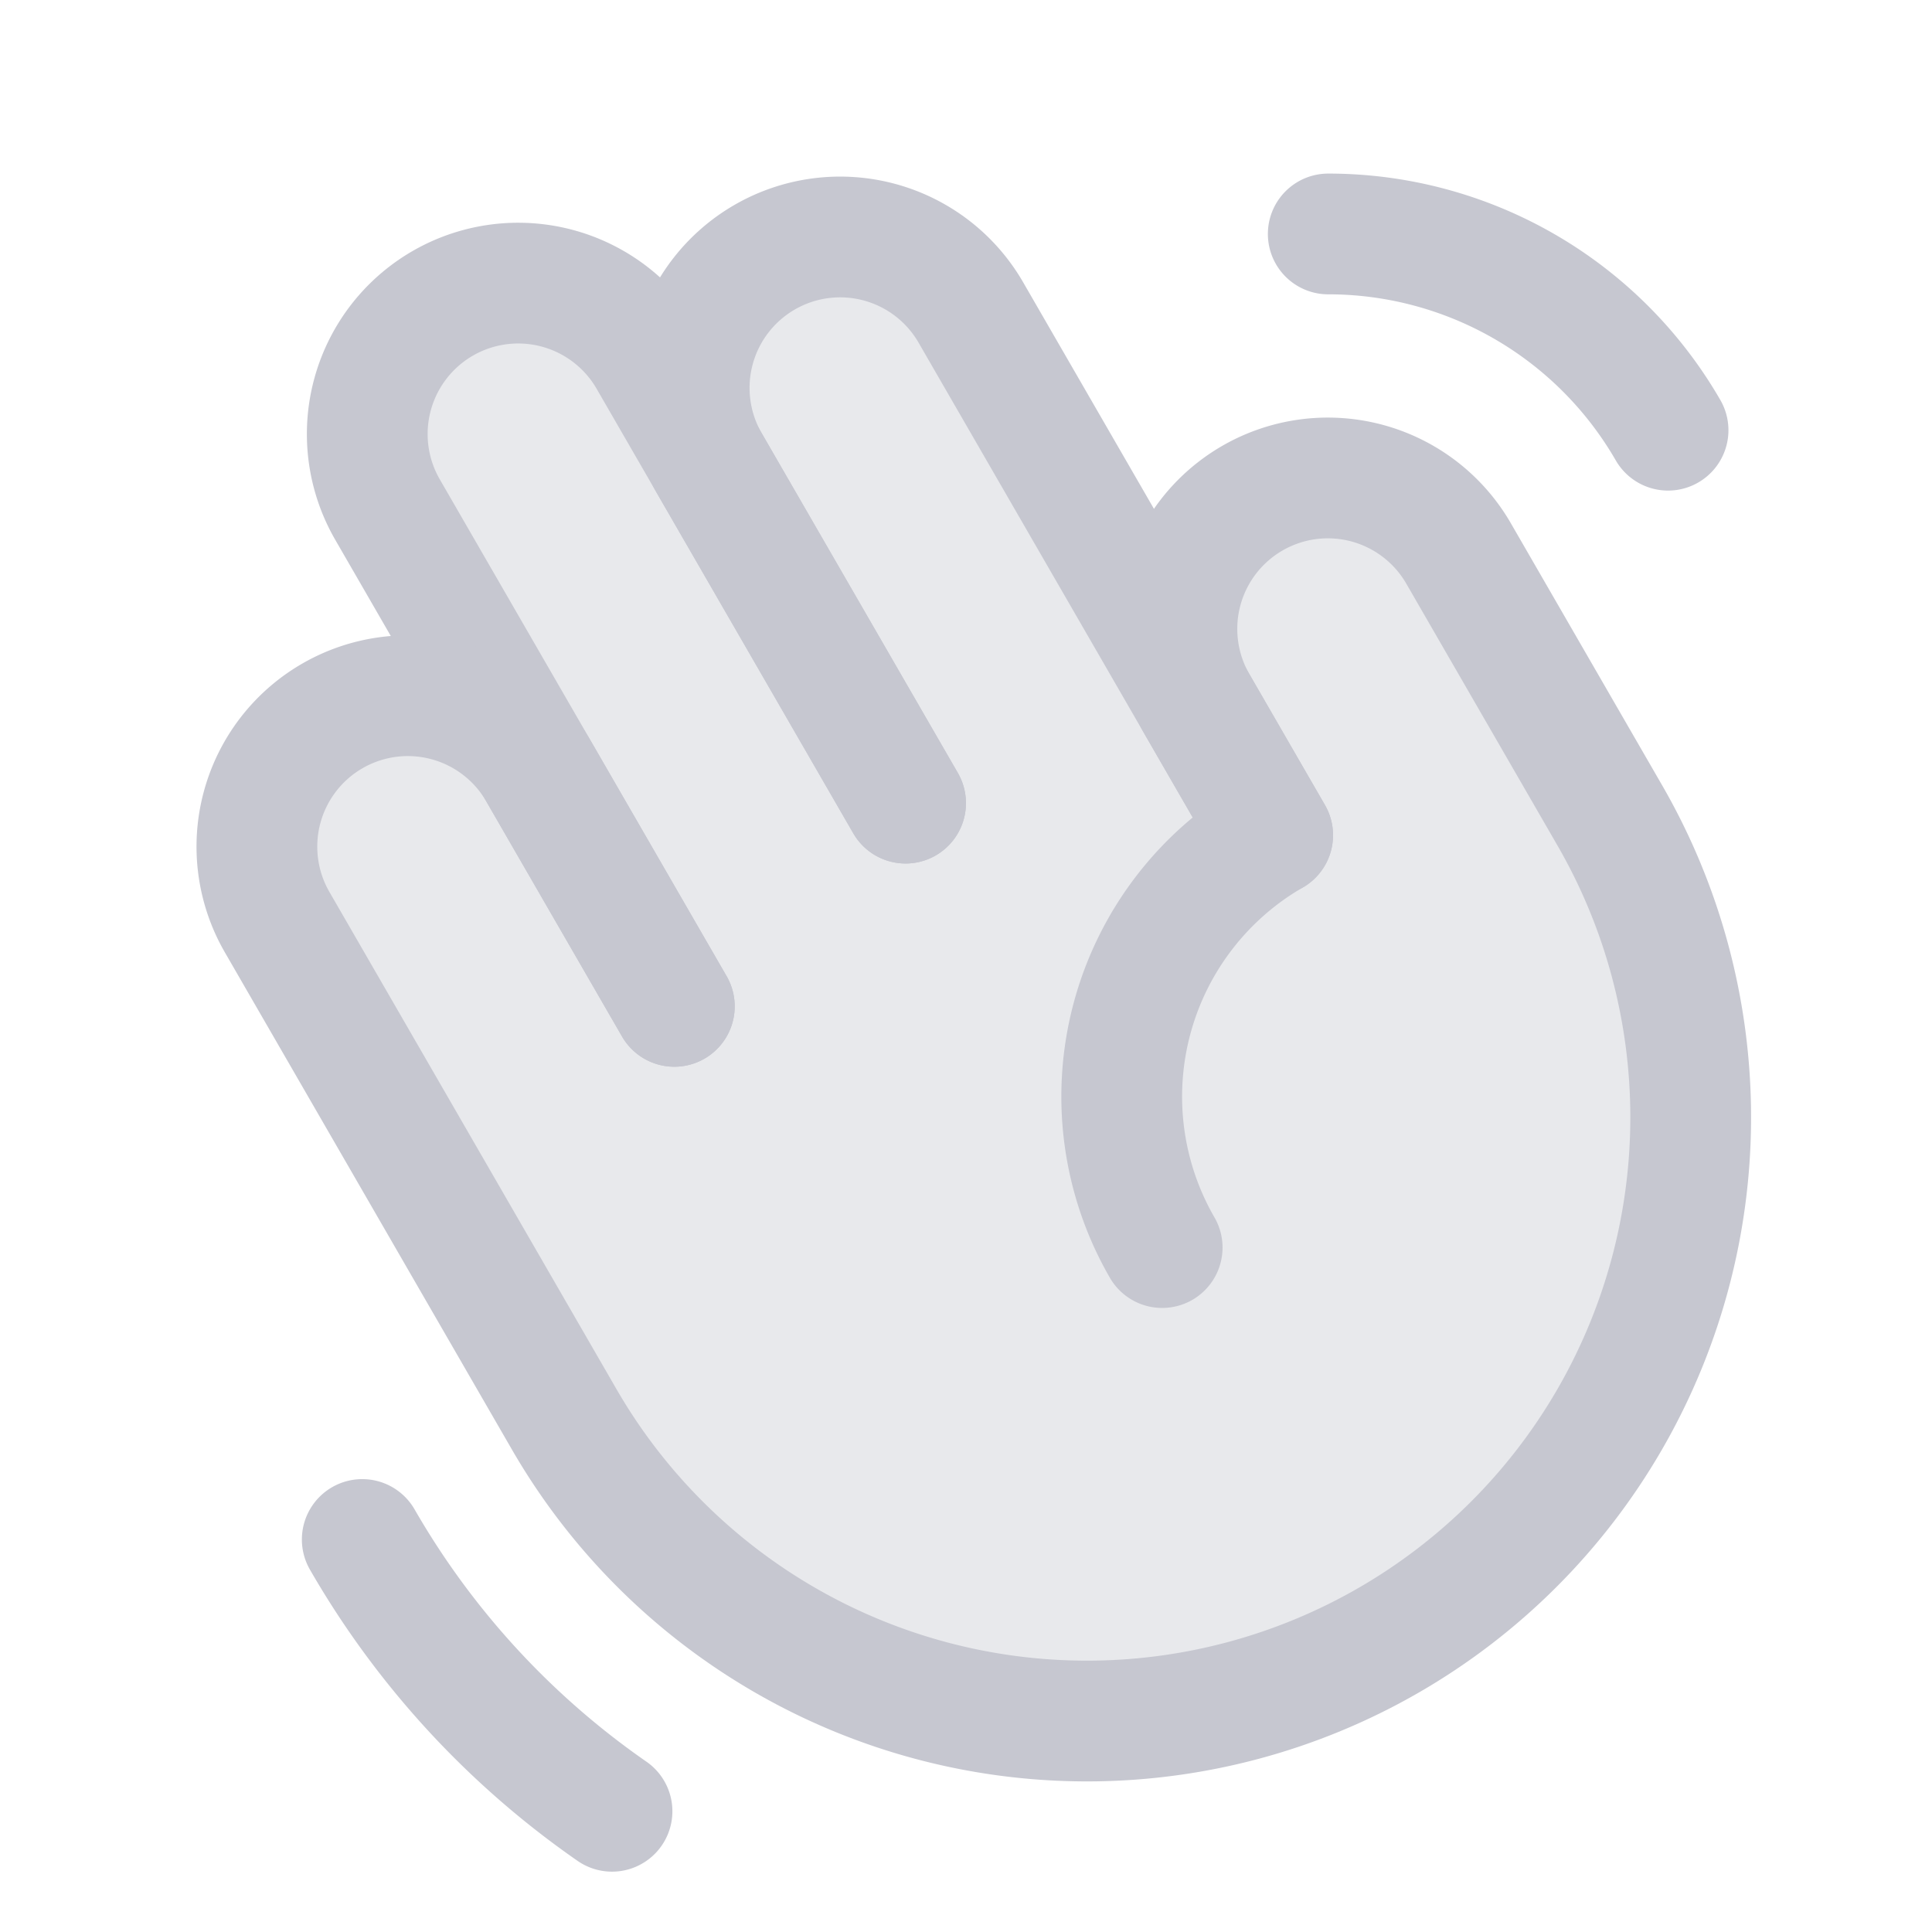 <svg xmlns="http://www.w3.org/2000/svg" xmlns:svgjs="http://svgjs.com/svgjs" xmlns:xlink="http://www.w3.org/1999/xlink" width="288" height="288"><svg xmlns="http://www.w3.org/2000/svg" xmlns:svgjs="http://svgjs.com/svgjs" xmlns:xlink="http://www.w3.org/1999/xlink" width="288" height="288" viewBox="0 0 288 288"><svg xmlns="http://www.w3.org/2000/svg" width="288" height="288" viewBox="0 0 256 256"><rect width="256" height="256" fill="none"/><path fill="#8e92a3" d="M158.634,93.347a20,20,0,1,1,34.641-20l20,34.641a80,80,0,1,1-138.564,80l-38-65.818a20,20,0,0,1,34.641-20l-20-34.641a20,20,0,1,1,34.641-20l8,13.856a20,20,0,0,1,34.641-20Z" class="color000 svgShape color8e92a3" opacity=".2"/><path fill="none" stroke="#c6c7d0" stroke-linecap="round" stroke-linejoin="round" stroke-width="16" d="M119.993,106.419l-26-45.033a20,20,0,0,1,34.641-20l40,69.282" class="colorStroke000 svgStroke colorStrokec6c7d0"/><path fill="none" stroke="#c6c7d0" stroke-linecap="round" stroke-linejoin="round" stroke-width="16" d="M89.352,133.347l-38-65.818a20,20,0,1,1,34.641-20l34,58.89" class="colorStroke000 svgStroke colorStrokec6c7d0"/><path fill="none" stroke="#c6c7d0" stroke-linecap="round" stroke-linejoin="round" stroke-width="16" d="M153.993 165.309a40 40 0 0 1 14.641-54.641l-10-17.321a20 20 0 1 1 34.641-20l20 34.641a80 80 0 1 1-138.564 80l-38-65.818a20 20 0 0 1 34.641-20l18 31.177M81.094 240.003A111.55 111.55 0 0 1 48 203.991M176 31A51.971 51.971 0 0 1 221.026 57.004" class="colorStroke000 svgStroke colorStrokec6c7d0"/></svg></svg></svg>